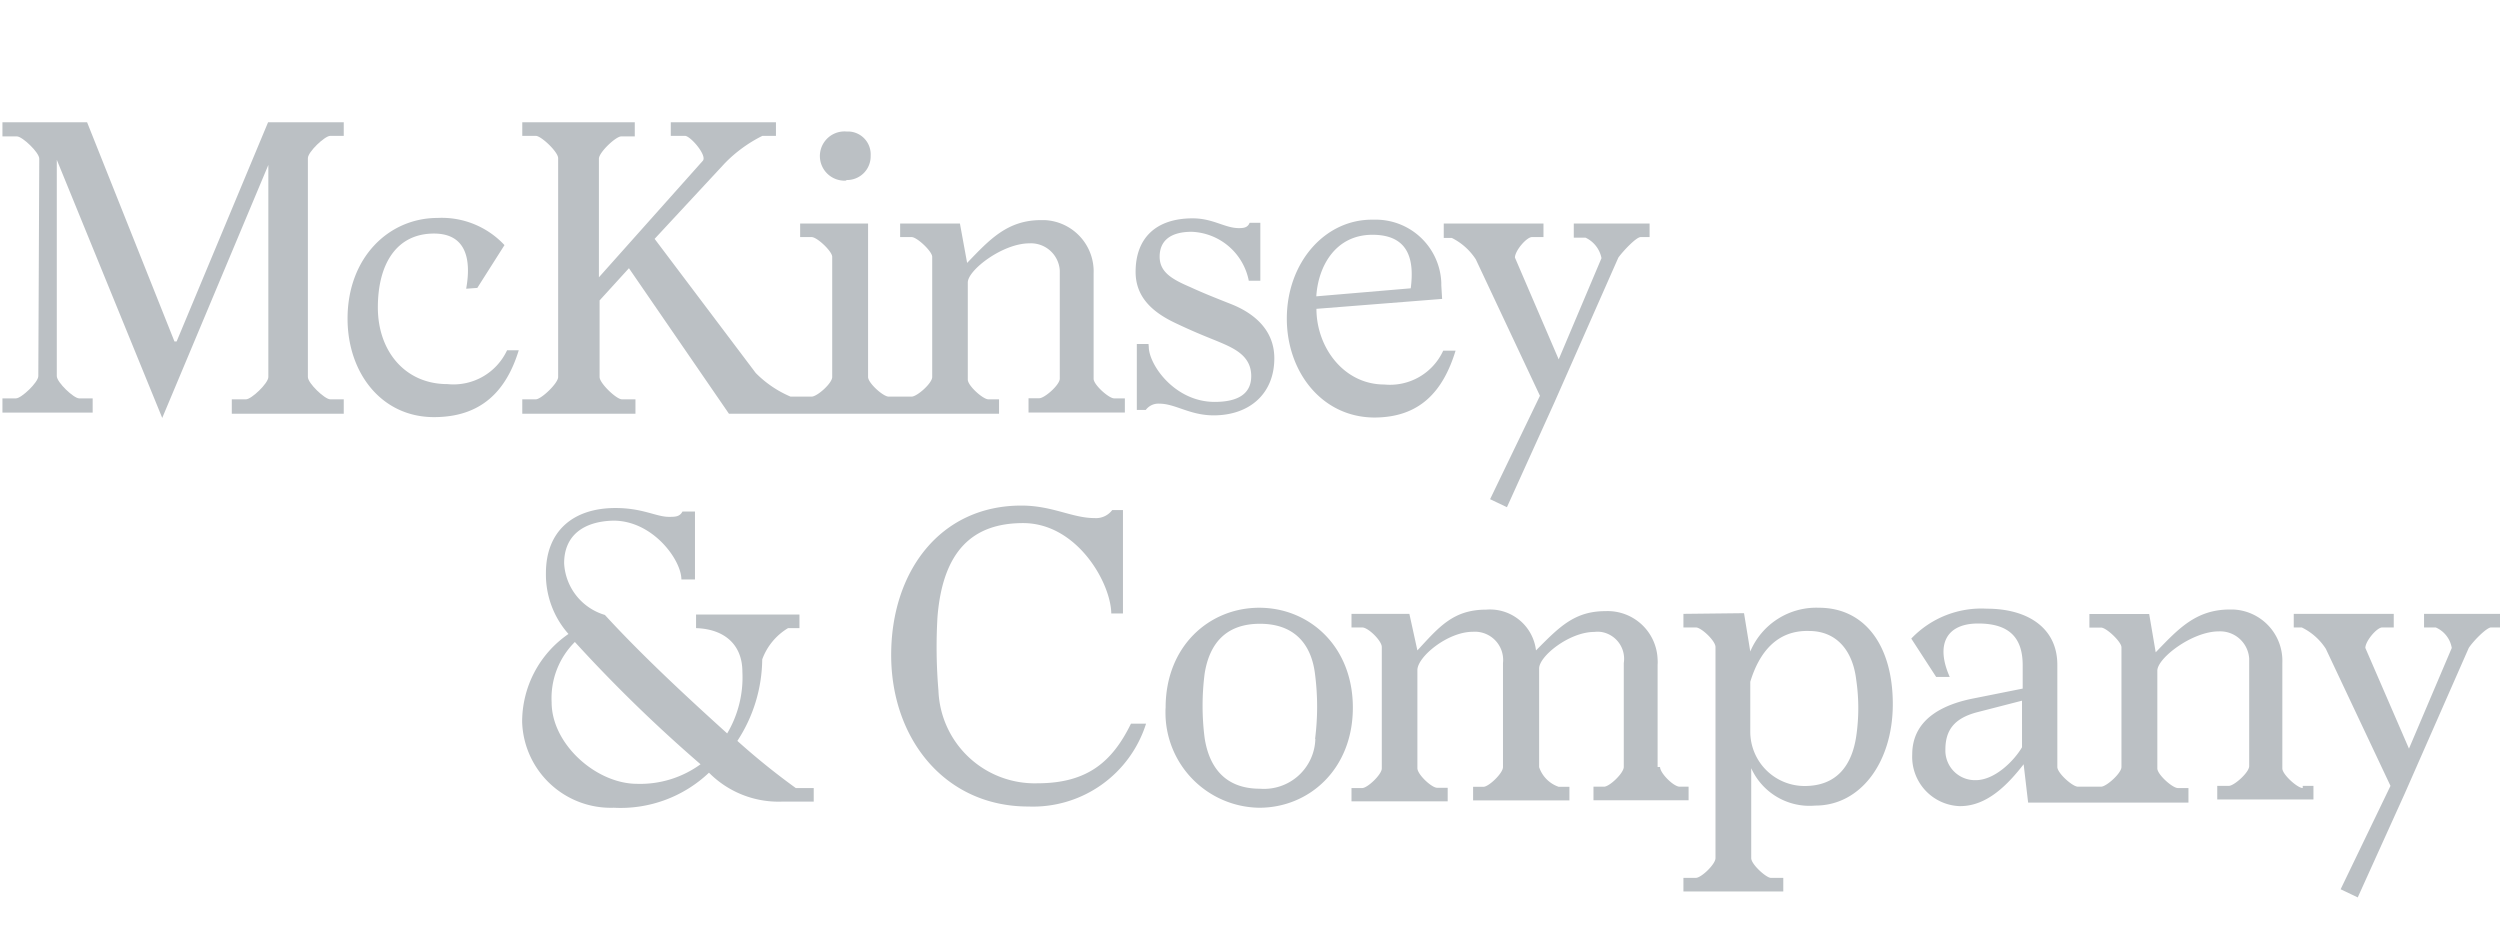 <svg viewBox="0 0 184 70" xmlns="http://www.w3.org/2000/svg"><g fill="#bbc0c4"><path d="m2.89 11.68c0-.46-1.25-1.64-1.64-1.64h-1.07v-1.04h6.23l6.43 16.13h.16l6.73-16.13h5.57v1h-1c-.39 0-1.64 1.18-1.64 1.64v16.11c0 .46 1.25 1.64 1.64 1.64h1v1.06h-8.24v-1.06h1.05c.39 0 1.64-1.18 1.64-1.64v-15.61l-7.81 18.62-7.76-19v15.92c0 .46 1.25 1.64 1.64 1.64h1v1.05h-6.64v-1.05h1c.39 0 1.64-1.18 1.64-1.64z"/><path d="m34.31 21.25c.39-2.16 0-4.06-2.37-4.06-2.75 0-4.13 2.23-4.13 5.44s2 5.64 5.12 5.64a4.35 4.35 0 0 0 4.39-2.49h.86c-.92 3-2.76 4.92-6.24 4.92-3.86 0-6.36-3.25-6.36-7.25 0-4.46 3-7.41 6.63-7.41a6.31 6.31 0 0 1 4.92 2l-2 3.15z"/><path d="m62.31 13.25a1.74 1.74 0 0 0 1.77-1.71v-.09a1.68 1.68 0 0 0 -1.59-1.77h-.18a1.81 1.81 0 0 0 -.31 3.61 1.22 1.22 0 0 0 .27 0z"/><path d="m82 29.32c-.39 0-1.51-1-1.51-1.44v-7.74a3.78 3.78 0 0 0 -3.6-3.94h-.27c-2.49 0-3.8 1.45-5.44 3.15l-.53-2.9h-4.4v1h.85c.39 0 1.51 1.05 1.51 1.45v8.85c0 .46-1.12 1.44-1.51 1.44h-1.7c-.4 0-1.51-1-1.51-1.44v-11.3h-5v1h.85c.4 0 1.51 1.05 1.51 1.45v8.85c0 .46-1.11 1.44-1.51 1.44h-1.56a8 8 0 0 1 -2.56-1.74l-7.44-9.87 5.18-5.58a10.21 10.21 0 0 1 2.75-2h1v-1h-7.74v1h1.05c.39 0 1.64 1.44 1.31 1.83l-7.65 8.58v-8.73c0-.46 1.24-1.64 1.64-1.64h1v-1.04h-8.28v1h1c.39 0 1.64 1.18 1.64 1.64v16.11c0 .46-1.25 1.64-1.64 1.64h-1v1.06h8.33v-1.06h-1c-.4 0-1.64-1.18-1.64-1.64v-5.64l2.16-2.37 7.36 10.71h19.88v-1.06h-.79c-.39 0-1.51-1-1.51-1.45v-7.15c0-.91 2.56-2.88 4.53-2.88a2.13 2.13 0 0 1 2.24 2v.35 7.61c0 .46-1.12 1.44-1.51 1.44h-.79v1.05h7.09v-1.04z"/><path d="m84.55 25.52c0 1.31 1.9 4.06 4.85 4.06 1.71 0 2.69-.59 2.69-1.9 0-1.57-1.38-2.1-2.62-2.62-1-.4-1.77-.72-2.89-1.25-1.7-.79-3-1.9-3-3.8 0-2.5 1.51-3.94 4.2-3.94 1.51 0 2.36.72 3.41.72.39 0 .65-.06.78-.39h.79v4.26h-.85a4.46 4.46 0 0 0 -4.2-3.6c-1.64 0-2.36.72-2.36 1.83s.85 1.64 2.23 2.23c1 .46 1.84.79 3 1.25 1.51.59 3.21 1.77 3.21 4 0 2.62-1.84 4.2-4.46 4.2-1.77 0-2.82-.86-4-.86a1.15 1.15 0 0 0 -1 .46h-.66v-4.85h.86z"/><path d="m94.71 23.45c0-4.13 2.82-7.35 6.37-7.28a4.83 4.83 0 0 1 5 4.64v.19l.06 1-9.25.73c0 2.82 2 5.57 5 5.57a4.31 4.31 0 0 0 4.33-2.49h.91c-.92 3-2.63 4.92-6 4.92-3.86-.03-6.42-3.38-6.42-7.28zm9.12-2.23c.26-2-.07-3.94-2.82-3.94s-4 2.36-4.13 4.53z"/><path d="m108.62 19.09a4.49 4.49 0 0 0 -1.77-1.58h-.59v-1.06h7.34v1h-.85c-.39 0-1.25 1-1.25 1.51l3.22 7.49 3.15-7.45a2.11 2.11 0 0 0 -1.18-1.51h-.86v-1.04h5.58v1h-.66c-.33 0-1.31 1.05-1.64 1.51l-4.72 10.69-3.48 7.68-1.24-.59 3.67-7.61z"/><path d="m41.52 41.45a4.19 4.19 0 0 0 3 3.81c2.75 3 6.1 6.1 9 8.72a8.09 8.09 0 0 0 1.12-4.53c0-2-1.31-3.15-3.41-3.22v-1h7.61v1h-.84a4.47 4.47 0 0 0 -1.9 2.3 11.14 11.14 0 0 1 -1.83 6 51.63 51.63 0 0 0 4.3 3.47h1.32v1h-2.37a7.21 7.21 0 0 1 -5.34-2.13 9.45 9.45 0 0 1 -7 2.58 6.53 6.53 0 0 1 -6.75-6.3 7.84 7.84 0 0 1 3.41-6.49 6.59 6.59 0 0 1 -1.66-4.48c0-3.09 2-4.79 5.12-4.79 2 0 3 .65 3.93.65.46 0 .79 0 1-.39h.92v5h-1c0-1.44-2.1-4.33-5-4.33-2.25.05-3.63 1.13-3.63 3.13zm-.92 10.24c0 3.08 3.28 6 6.3 6a7.55 7.55 0 0 0 4.66-1.44 108.23 108.23 0 0 1 -9.25-9 5.83 5.83 0 0 0 -1.71 4.44z"/><path d="m81.79 45.19c0-2.23-2.49-6.69-6.49-6.69-3.67 0-5.9 2-6.3 6.89a38 38 0 0 0 .07 5.44 7.09 7.09 0 0 0 7.28 6.82c3.67 0 5.51-1.57 6.89-4.39h1.11a8.73 8.73 0 0 1 -8.66 6.1c-6.16 0-10.1-5-10.1-11.15s3.61-11 9.58-11c2.29 0 3.74.92 5.38.92a1.49 1.49 0 0 0 1.31-.59h.79v7.61h-.86z"/><path d="m85.79 52.08c0-4.53 3.22-7.35 6.89-7.35s6.89 2.82 6.89 7.35-3.22 7.37-6.89 7.37a7 7 0 0 1 -6.9-7.1 2.44 2.44 0 0 1 .01-.27zm11 2.3a18.72 18.72 0 0 0 0-4.73c-.26-2.23-1.51-3.74-4.06-3.74s-3.73 1.51-4.07 3.68a18.64 18.64 0 0 0 0 4.72c.33 2.16 1.51 3.74 4.07 3.74a3.78 3.78 0 0 0 4.08-3.67z"/><path d="m122.18 56.45c0 .46 1 1.45 1.44 1.45h.66v1h-7v-1h.78c.4 0 1.45-1 1.45-1.45v-7.65a2 2 0 0 0 -1.67-2.29 2.08 2.08 0 0 0 -.5 0c-1.83 0-4.06 1.78-4.06 2.69v7.26a2.31 2.31 0 0 0 1.44 1.45h.79v1h-7.09v-1h.76c.39 0 1.44-1 1.44-1.45v-7.66a2.08 2.08 0 0 0 -2.23-2.3c-1.84 0-4.07 1.84-4.07 2.82v7.22c0 .46 1.05 1.44 1.45 1.44h.78v1h-7.08v-.98h.79c.39 0 1.44-1 1.44-1.44v-8.94c0-.46-1-1.44-1.44-1.44h-.79v-1h4.26l.59 2.69c1.58-1.71 2.63-3 5.06-3a3.41 3.41 0 0 1 3.67 3c1.7-1.71 2.82-2.89 5.11-2.89a3.68 3.68 0 0 1 3.84 3.56 2.41 2.41 0 0 1 0 .38v7.53z"/><path d="m128.36 45.13.46 2.82a5.27 5.27 0 0 1 5.05-3.22c3.41 0 5.44 2.82 5.44 7.09s-2.36 7.47-5.7 7.47a4.71 4.71 0 0 1 -4.72-2.75v6.62c0 .46 1.11 1.45 1.44 1.45h.92v1h-7.35v-1h.92c.39 0 1.44-1 1.44-1.45v-15.54c0-.46-1.05-1.44-1.44-1.44h-.92v-1zm.46 5v3.72a4 4 0 0 0 4 4c2.36 0 3.48-1.51 3.8-3.67a14.29 14.29 0 0 0 0-4.13c-.26-2.23-1.5-3.61-3.47-3.61-2.36-.07-3.67 1.57-4.33 3.74z"/><path d="m169.48 58c-.39 0-1.5-1-1.5-1.44v-7.76a3.78 3.78 0 0 0 -3.62-3.94h-.25c-2.5 0-3.81 1.45-5.45 3.15l-.48-2.82h-4.4v1h.86c.39 0 1.5 1.05 1.5 1.45v8.81c0 .46-1.11 1.45-1.5 1.45h-1.71c-.39 0-1.51-1-1.51-1.45v-7.52c0-2.75-2.23-4.13-5.18-4.13a7.12 7.12 0 0 0 -5.57 2.2l1.83 2.82h1c-1.05-2.36-.27-3.93 2.09-3.93s3.28 1.11 3.28 3.08v1.71l-3.6.72c-2 .39-4.53 1.38-4.53 4.13a3.63 3.63 0 0 0 3.45 3.8h.09c2 0 3.54-1.64 4.66-3.08l.33 2.82h11.8v-1.07h-.78c-.4 0-1.51-1-1.51-1.44v-7.2c0-.92 2.56-2.89 4.52-2.89a2.14 2.14 0 0 1 2.24 2v.34 7.58c0 .46-1.11 1.45-1.5 1.45h-.85v1h7.08v-1h-.79zm-20.66-3c-.59 1-2 2.42-3.41 2.42a2.18 2.18 0 0 1 -2.23-2.13v-.11c0-1.38.59-2.29 2.3-2.75l3.34-.86z"/><path d="m171.18 47.75a4.39 4.39 0 0 0 -1.77-1.57h-.59v-1h7.36v1h-.85c-.39 0-1.24 1-1.24 1.51l3.21 7.41 3.15-7.41a2 2 0 0 0 -1.18-1.51h-.86v-1h5.59v1h-.66c-.32 0-1.31 1-1.64 1.51l-4.7 10.69-3.47 7.67-1.26-.6 3.67-7.61z"/></g></svg>